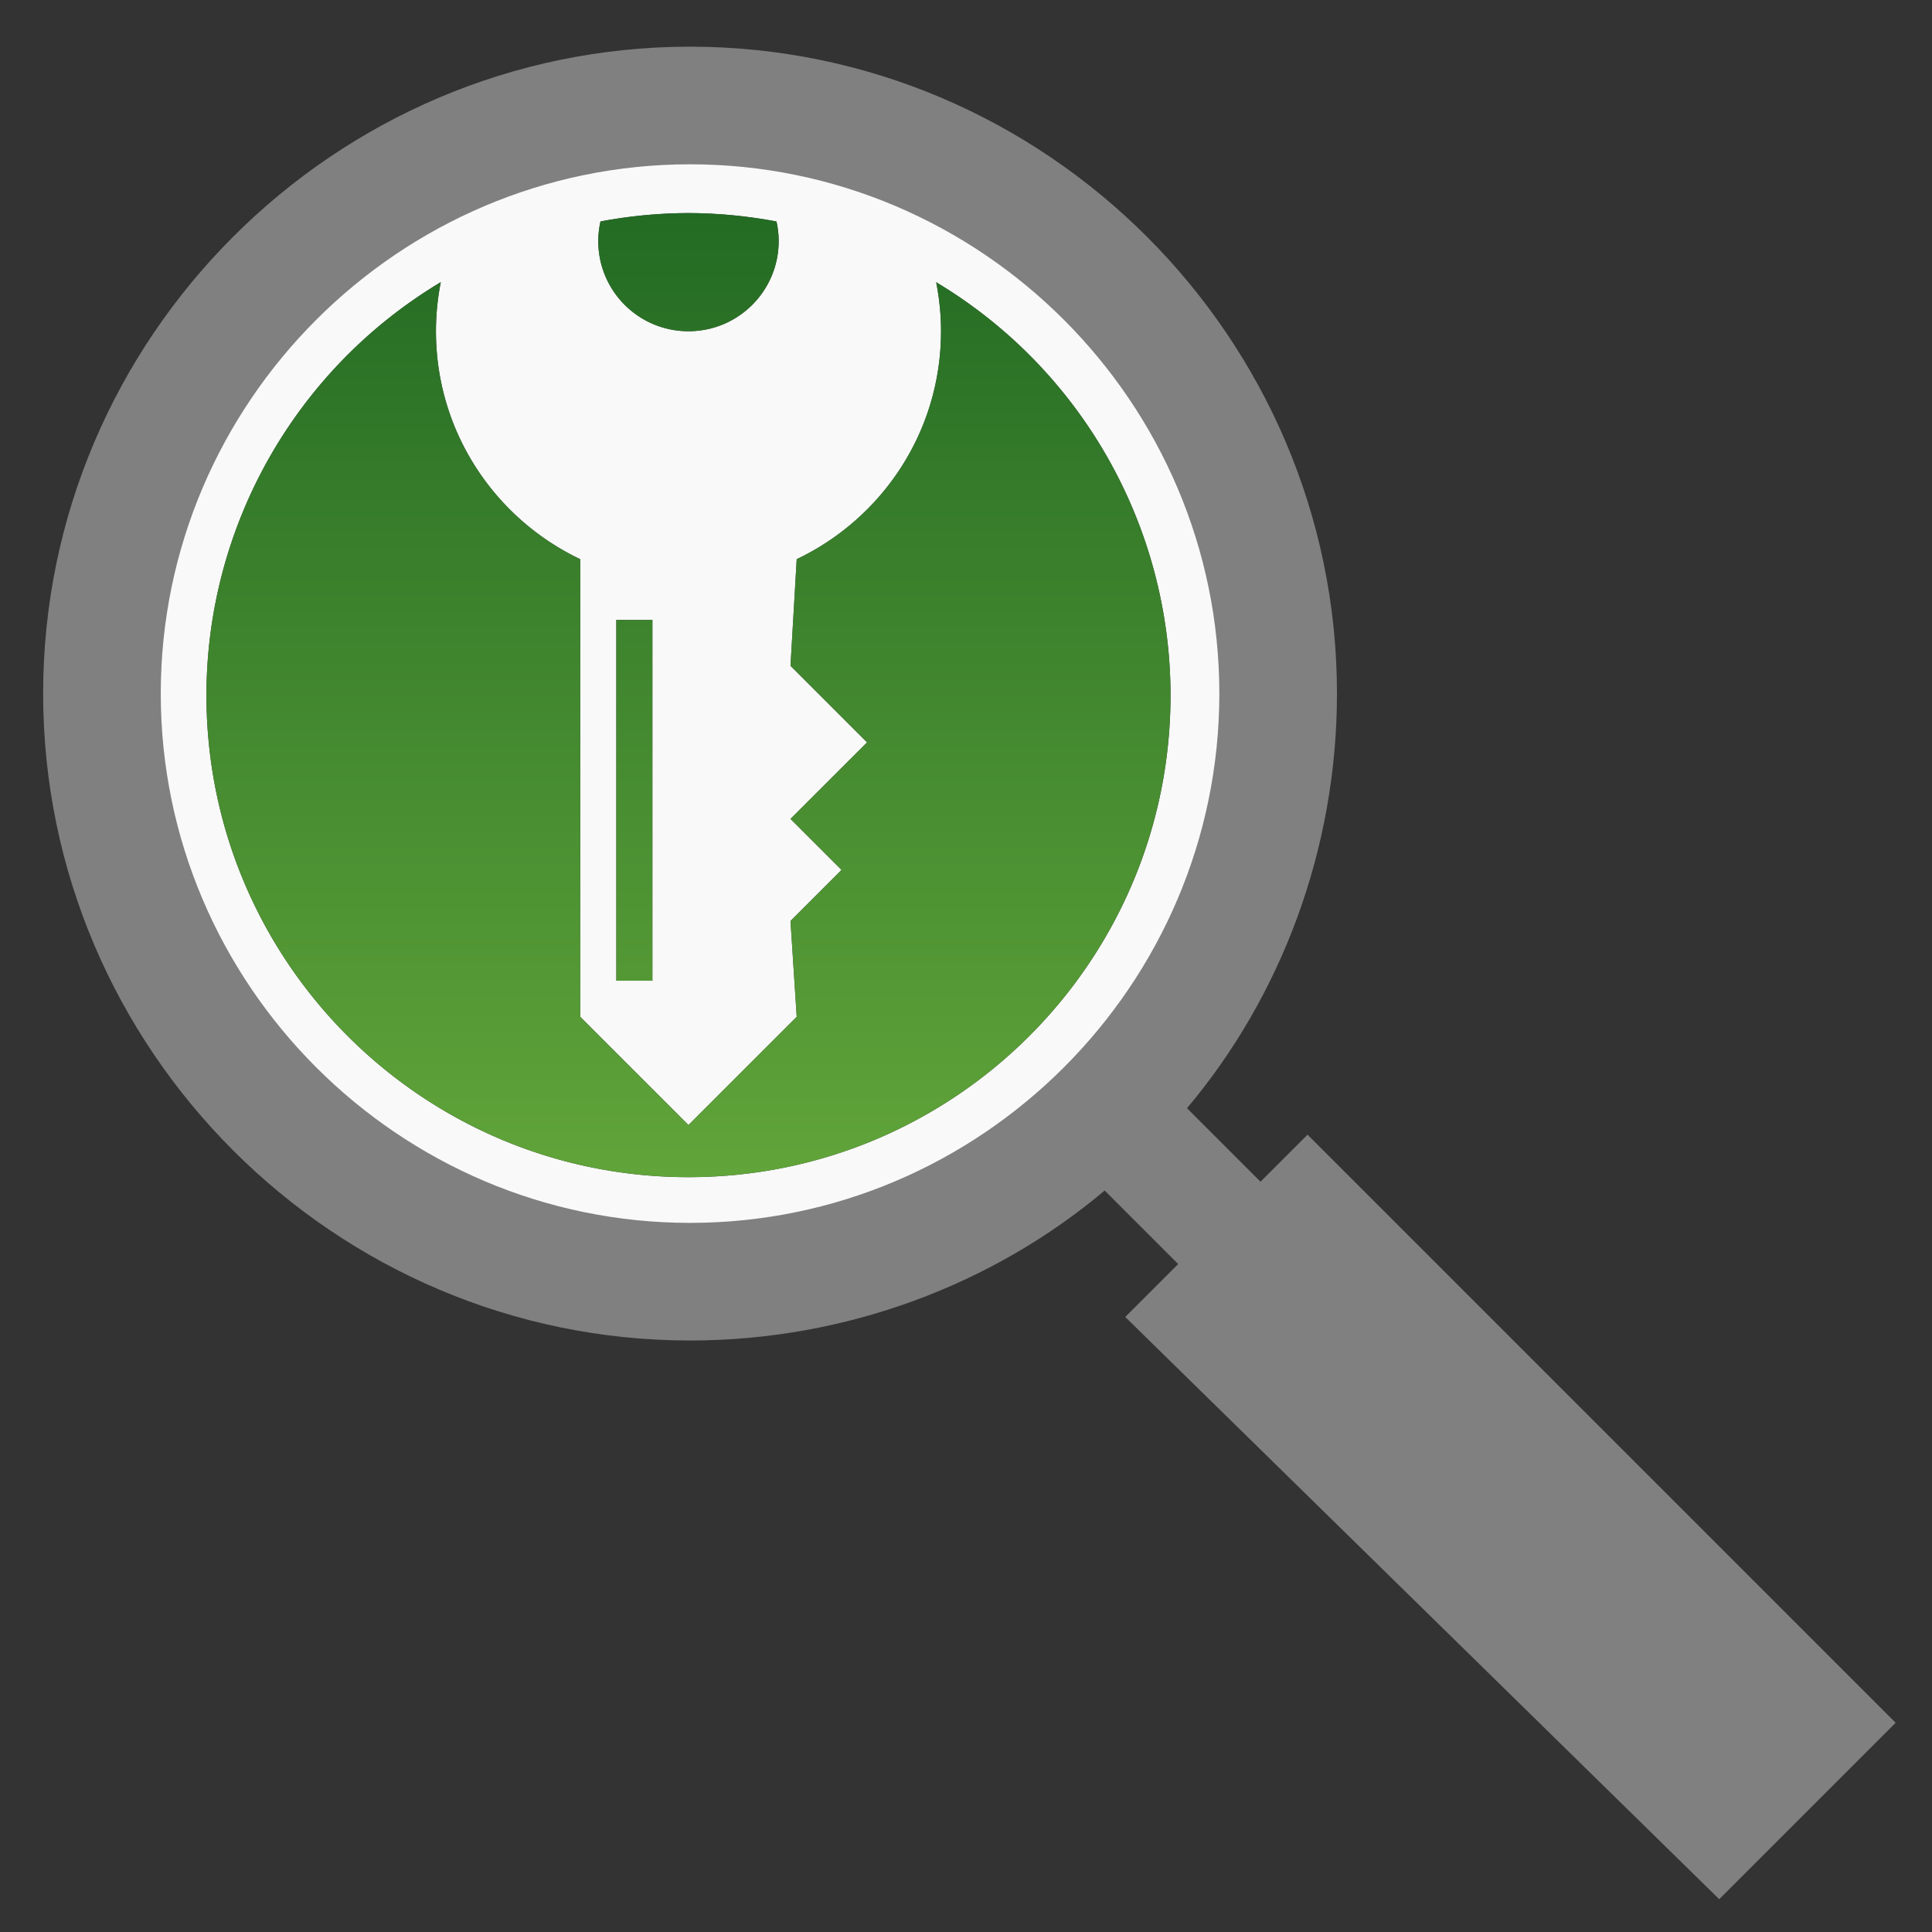<?xml version="1.0" encoding="UTF-8" standalone="no"?>
<svg
   xmlns:osb="http://www.openswatchbook.org/uri/2009/osb"
   xmlns:dc="http://purl.org/dc/elements/1.1/"
   xmlns:cc="http://creativecommons.org/ns#"
   xmlns:rdf="http://www.w3.org/1999/02/22-rdf-syntax-ns#"
   xmlns:svg="http://www.w3.org/2000/svg"
   xmlns="http://www.w3.org/2000/svg"
   xmlns:xlink="http://www.w3.org/1999/xlink"
   xmlns:sodipodi="http://sodipodi.sourceforge.net/DTD/sodipodi-0.dtd"
   xmlns:inkscape="http://www.inkscape.org/namespaces/inkscape"
   version="1.1"
   id="svg2"
   viewBox="0 0 100 100"
   height="100"
   width="100"
   sodipodi:docname="keepassxc-search.svg"
   inkscape:version="0.92.3 (2405546, 2018-03-11)">
  <rect x="0" y="0" width="100" height="100" fill="#333333" stroke="none"/>
  <sodipodi:namedview
     pagecolor="#ffffff"
     bordercolor="#666666"
     borderopacity="1"
     objecttolerance="10"
     gridtolerance="10"
     guidetolerance="10"
     inkscape:pageopacity="0"
     inkscape:pageshadow="2"
     inkscape:window-width="1853"
     inkscape:window-height="1016"
     id="namedview66"
     showgrid="false"
     inkscape:zoom="5.840702"
     inkscape:cx="43.23159"
     inkscape:cy="50.482382"
     inkscape:window-x="67"
     inkscape:window-y="27"
     inkscape:window-maximized="1"
     inkscape:current-layer="svg2"
     inkscape:snap-grids="false"
     inkscape:snap-to-guides="false" />
  <defs
     id="defs4">
    <linearGradient
       id="linearGradient4316">
      <stop
         id="stop4318"
         offset="0"
         style="stop-color:#226e23;stop-opacity:1" />
      <stop
         id="stop4320"
         offset="1"
         style="stop-color:#63ab3a;stop-opacity:1" />
    </linearGradient>
    <linearGradient
       osb:paint="solid"
       id="linearGradient4153">
      <stop
         id="stop4155"
         offset="0"
         style="stop-color:#b3b3b3;stop-opacity:1;" />
    </linearGradient>
    <linearGradient
       xlink:href="#linearGradient4316"
       id="linearGradient5199"
       x1="53.239"
       y1="12.753"
       x2="53.239"
       y2="86.357"
       gradientUnits="userSpaceOnUse" />
  </defs>
  <g
     id="g280"
     transform="matrix(0.675,0,0,0.675,1.886,2.229)">
    <circle
       r="42.321"
       cy="50"
       cx="50"
       id="path3336"
       style="opacity:1;fill:none;fill-opacity:1;fill-rule:evenodd;stroke:none;stroke-width:1.5;stroke-linecap:round;stroke-linejoin:round;stroke-miterlimit:4;stroke-dasharray:none;stroke-opacity:1" />
    <path
       id="path4264"
       d="M 50,6.324 A 43.676,43.676 0 0 0 6.324,50 43.676,43.676 0 0 0 50,93.676 43.676,43.676 0 0 0 93.676,50 43.676,43.676 0 0 0 50,6.324 Z m 0,6.711 c 2.264,0.008 4.523,0.225 6.748,0.646 0.107,0.484 0.168,0.984 0.168,1.5 0,3.823 -3.097,6.918 -6.918,6.916 -3.821,0.002 -6.916,-3.091 -6.916,-6.914 0,-0.518 0.062,-1.02 0.17,-1.506 C 45.477,13.258 47.736,13.042 50,13.035 Z m -18.994,5.299 c -0.241,1.219 -0.371,2.474 -0.371,3.764 0,7.72 4.528,14.368 11.064,17.48 v 35.09 l 8.299,8.299 8.301,-8.301 -0.477,-7.35 3.914,-3.912 -3.914,-3.912 5.871,-5.867 -5.871,-5.871 0.477,-8.178 c 6.538,-3.111 11.066,-9.759 11.066,-17.479 0,-1.287 -0.133,-2.541 -0.373,-3.758 C 80.125,25.007 86.947,37.024 86.965,50 86.964,70.415 70.415,86.964 50,86.965 29.585,86.964 13.036,70.415 13.035,50 13.051,37.022 19.872,25.003 31.006,18.334 Z m 13.459,25.898 h 2.768 v 27.666 h -2.766 l -0.002,-27.664 v -0.002 z"
       style="opacity:1;fill:#f9f9f9;fill-opacity:1;fill-rule:evenodd;stroke:none;stroke-width:2.5;stroke-linecap:round;stroke-linejoin:round;stroke-miterlimit:4;stroke-dasharray:none;stroke-opacity:1"
       inkscape:connector-curvature="0" />
    <path
       id="path3336-3-2-7"
       d="m 56.748,13.682 c 0.107,0.484 0.168,0.985 0.168,1.501 0,3.823 -3.097,6.918 -6.918,6.916 -3.821,0.002 -6.916,-3.091 -6.916,-6.914 0,-0.518 0.063,-1.021 0.17,-1.507 C 45.477,13.257 47.736,13.043 50,13.036 c 2.264,0.008 4.523,0.225 6.748,0.646 z m -26.113,8.417 c 0,7.72 4.528,14.367 11.064,17.479 v 35.091 l 8.299,8.299 8.301,-8.301 -0.476,-7.349 3.913,-3.913 -3.913,-3.913 5.87,-5.868 -5.87,-5.87 0.476,-8.179 c 6.538,-3.111 11.066,-9.758 11.066,-17.477 0,-1.287 -0.133,-2.542 -0.373,-3.759 11.132,6.668 17.954,18.684 17.972,31.661 C 86.964,70.415 70.415,86.964 50,86.964 29.585,86.964 13.036,70.415 13.036,50 c 0.015,-12.978 6.836,-24.998 17.97,-31.667 -0.241,1.219 -0.371,2.476 -0.37,3.765 z m 13.83,22.135 h 2.768 v 27.666 h -2.766 l -0.002,-27.664 v -0.002 z"
       style="opacity:0.94;fill:url(#linearGradient5199);fill-opacity:1;fill-rule:nonzero;stroke:none;stroke-width:0.8;stroke-linecap:round;stroke-linejoin:round;stroke-miterlimit:4;stroke-dasharray:none;stroke-opacity:1"
       inkscape:connector-curvature="0" />
  </g>
  <g
     transform="matrix(1.522,0,0,1.522,-26.685,-26.502)"
     id="g358"
     style="fill:#808080">
    <path
       inkscape:connector-curvature="0"
       d="m 62,56 -1.6,1.6 -2.5,-2.5 C 61.1,51.3 63,46.3 63,41 63,28.9 53.1,19 41,19 28.9,19 19,28.9 19,41 c 0,12.1 9.9,22 22,22 5.3,0 10.3,-1.9 14.1,-5.1 l 2.5,2.5 -1.8,1.8 L 76,82 82,76 Z m -21,3 c -9.9,0 -18,-8.1 -18,-18 0,-9.9 8.1,-18 18,-18 9.9,0 18,8.1 18,18 0,9.9 -8.1,18 -18,18 z"
       id="path356"
       style="fill:#808080" />
  </g>
</svg>
